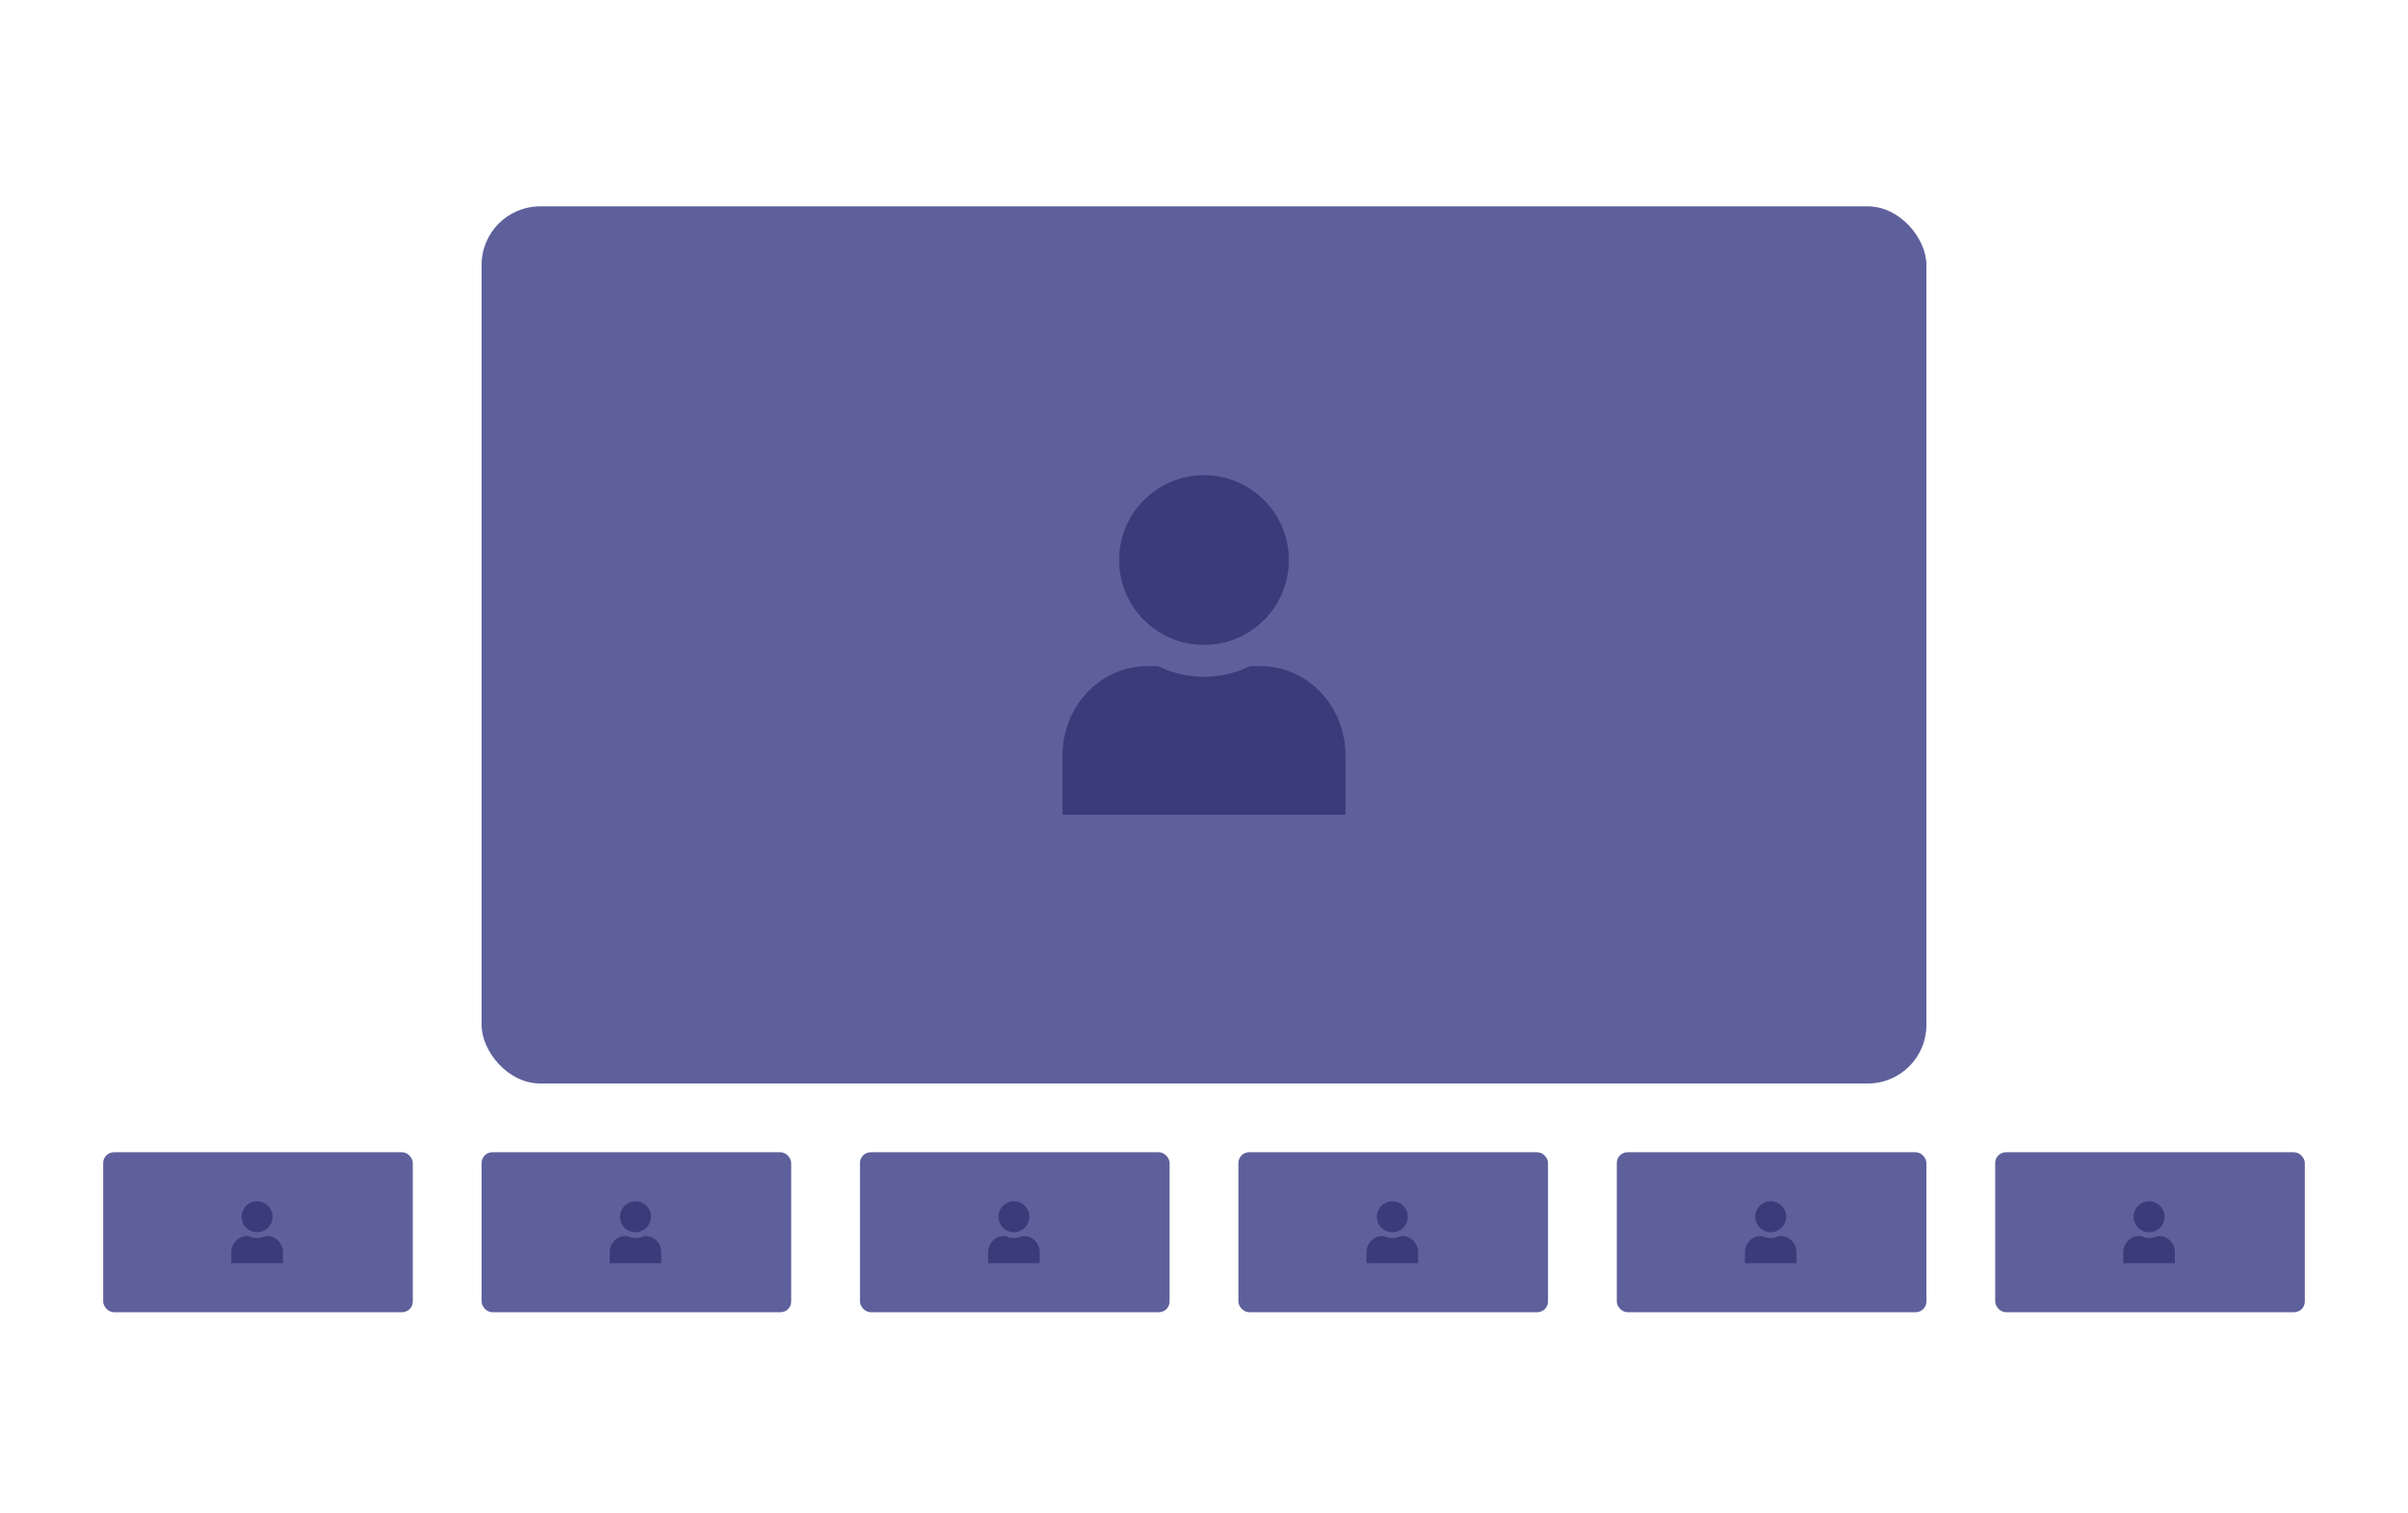 <svg width="140" height="88" viewBox="0 0 140 88" fill="none" xmlns="http://www.w3.org/2000/svg">
<rect x="28" y="12" width="84" height="51" rx="3.404" fill="#5E609C"/>
<path fill-rule="evenodd" clip-rule="evenodd" d="M70 37.5C72.726 37.5 74.935 35.29 74.935 32.565C74.935 29.839 72.726 27.629 70 27.629C67.274 27.629 65.064 29.839 65.064 32.565C65.064 35.29 67.274 37.5 70 37.5ZM72.677 38.734H73.29C76.015 38.734 78.226 41.055 78.226 43.916V45.52V47.371H61.774V45.52V43.916C61.774 41.055 63.985 38.734 66.71 38.734H67.323C68.142 39.127 69.045 39.351 70 39.351C70.955 39.351 71.862 39.127 72.677 38.734Z" fill="#393C78"/>
<rect x="6" y="67" width="18" height="9.3" rx="0.621" fill="#5E609C"/>
<path fill-rule="evenodd" clip-rule="evenodd" d="M14.948 71.65C15.445 71.65 15.848 71.247 15.848 70.75C15.848 70.253 15.445 69.85 14.948 69.85C14.451 69.85 14.048 70.253 14.048 70.75C14.048 71.247 14.451 71.65 14.948 71.65ZM15.436 71.875H15.548C16.045 71.875 16.448 72.298 16.448 72.82V73.112V73.45H13.448V73.112V72.82C13.448 72.298 13.851 71.875 14.348 71.875H14.46C14.609 71.947 14.774 71.987 14.948 71.987C15.122 71.987 15.288 71.947 15.436 71.875Z" fill="#393C78"/>
<rect x="28" y="67" width="18" height="9.3" rx="0.621" fill="#5E609C"/>
<path fill-rule="evenodd" clip-rule="evenodd" d="M36.948 71.65C37.445 71.65 37.848 71.247 37.848 70.75C37.848 70.253 37.445 69.85 36.948 69.85C36.451 69.85 36.048 70.253 36.048 70.75C36.048 71.247 36.451 71.65 36.948 71.65ZM37.436 71.875H37.548C38.045 71.875 38.448 72.298 38.448 72.82V73.112V73.45H35.448V73.112V72.82C35.448 72.298 35.851 71.875 36.348 71.875H36.46C36.609 71.947 36.774 71.987 36.948 71.987C37.122 71.987 37.288 71.947 37.436 71.875Z" fill="#393C78"/>
<rect x="50" y="67" width="18" height="9.3" rx="0.621" fill="#5E609C"/>
<path fill-rule="evenodd" clip-rule="evenodd" d="M58.948 71.65C59.445 71.65 59.848 71.247 59.848 70.75C59.848 70.253 59.445 69.85 58.948 69.85C58.451 69.85 58.048 70.253 58.048 70.75C58.048 71.247 58.451 71.65 58.948 71.65ZM59.436 71.875H59.548C60.045 71.875 60.448 72.298 60.448 72.82V73.112V73.45H57.448V73.112V72.82C57.448 72.298 57.851 71.875 58.348 71.875H58.46C58.609 71.947 58.774 71.987 58.948 71.987C59.122 71.987 59.288 71.947 59.436 71.875Z" fill="#393C78"/>
<rect x="72" y="67" width="18" height="9.3" rx="0.621" fill="#5E609C"/>
<path fill-rule="evenodd" clip-rule="evenodd" d="M80.948 71.65C81.445 71.65 81.848 71.247 81.848 70.75C81.848 70.253 81.445 69.85 80.948 69.85C80.451 69.85 80.048 70.253 80.048 70.75C80.048 71.247 80.451 71.65 80.948 71.65ZM81.436 71.875H81.548C82.045 71.875 82.448 72.298 82.448 72.82V73.112V73.45H79.448V73.112V72.82C79.448 72.298 79.851 71.875 80.348 71.875H80.46C80.609 71.947 80.774 71.987 80.948 71.987C81.122 71.987 81.288 71.947 81.436 71.875Z" fill="#393C78"/>
<rect x="94" y="67" width="18" height="9.3" rx="0.621" fill="#5E609C"/>
<path fill-rule="evenodd" clip-rule="evenodd" d="M102.948 71.65C103.445 71.65 103.848 71.247 103.848 70.75C103.848 70.253 103.445 69.85 102.948 69.85C102.451 69.85 102.048 70.253 102.048 70.75C102.048 71.247 102.451 71.65 102.948 71.65ZM103.436 71.875H103.548C104.045 71.875 104.448 72.298 104.448 72.82V73.112V73.45H101.448V73.112V72.82C101.448 72.298 101.851 71.875 102.348 71.875H102.46C102.609 71.947 102.774 71.987 102.948 71.987C103.122 71.987 103.288 71.947 103.436 71.875Z" fill="#393C78"/>
<rect x="116" y="67" width="18" height="9.3" rx="0.621" fill="#5E609C"/>
<path fill-rule="evenodd" clip-rule="evenodd" d="M124.948 71.65C125.445 71.65 125.848 71.247 125.848 70.75C125.848 70.253 125.445 69.85 124.948 69.85C124.451 69.85 124.048 70.253 124.048 70.75C124.048 71.247 124.451 71.65 124.948 71.65ZM125.436 71.875H125.548C126.045 71.875 126.448 72.298 126.448 72.82V73.112V73.45H123.448V73.112V72.82C123.448 72.298 123.851 71.875 124.348 71.875H124.46C124.609 71.947 124.774 71.987 124.948 71.987C125.122 71.987 125.288 71.947 125.436 71.875Z" fill="#393C78"/>
</svg>
